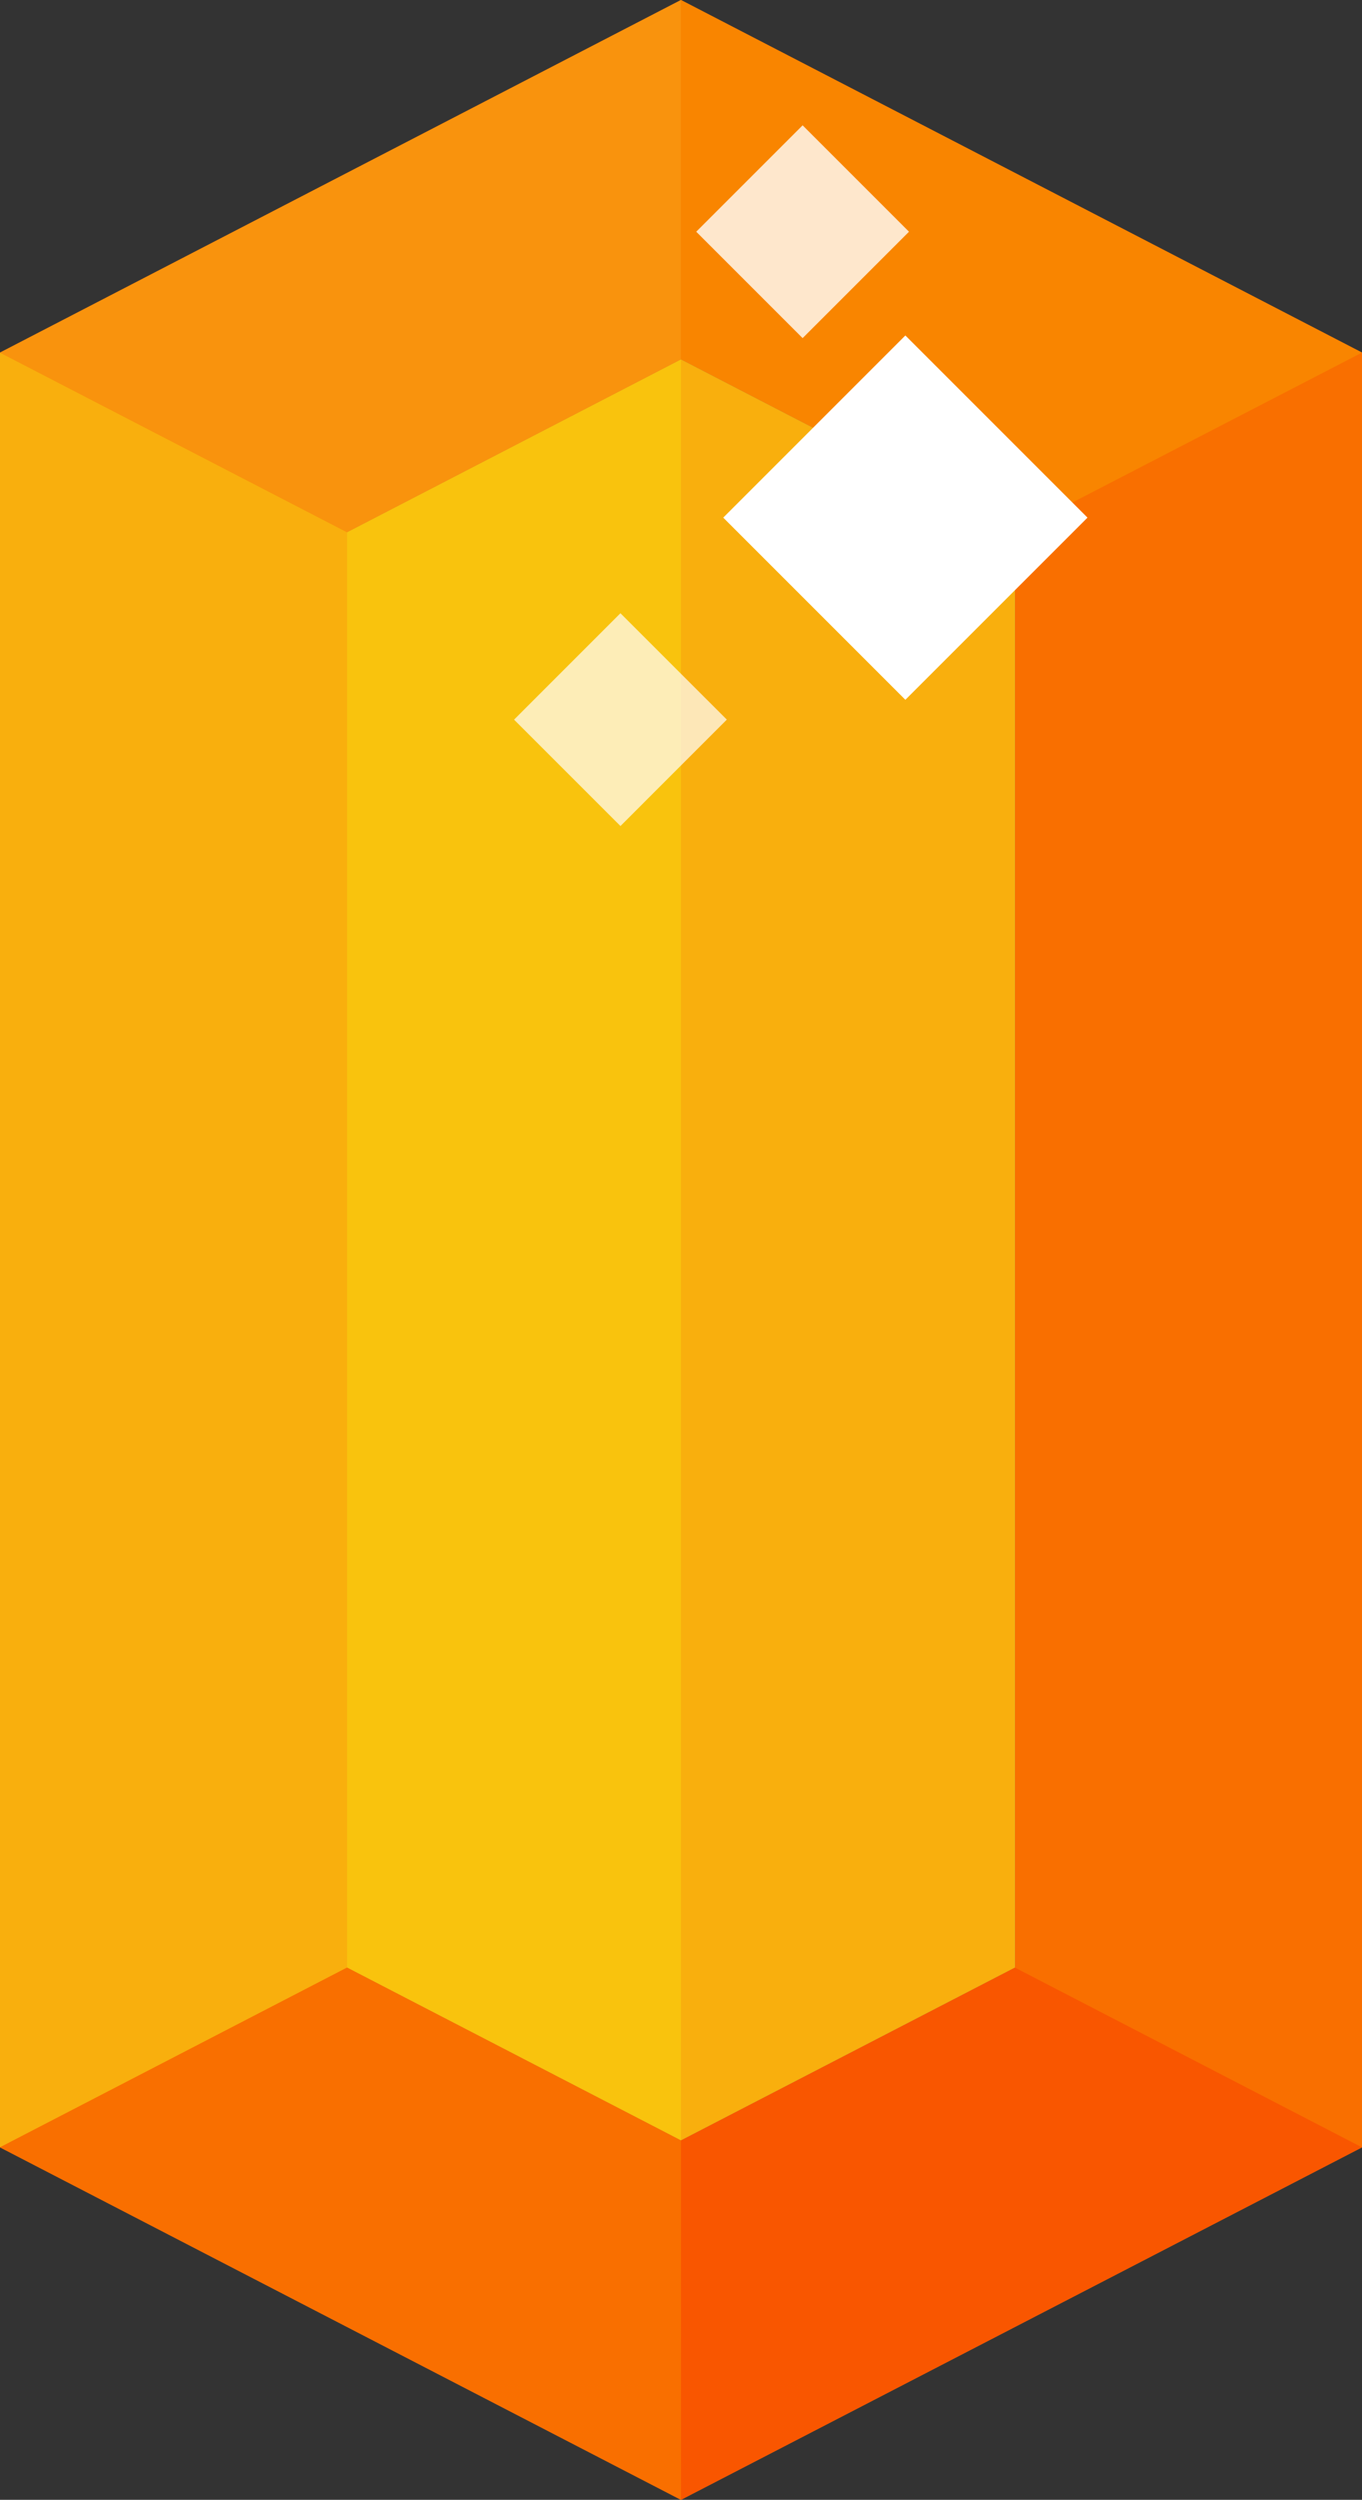 <svg xmlns="http://www.w3.org/2000/svg" viewBox="0 0 123.21 226.1"><rect x="0" y="0" width="123.21" height="226.1" fill="#333333" stroke="none"/><defs><style>.a{fill:#f96f00;}.b{fill:#45e3aa;}.c{fill:#f9af0d;}.d{fill:#f9c30d;}.e{fill:#f9930d;}.f{fill:#f98500;}.g{fill:#f95600;}.h,.i,.j{fill:#fff;}.i{opacity:0.7;}.j{opacity:0.8;}</style></defs><title>Asset 6</title><polygon class="a" points="123.21 31.89 61.6 0 0 31.89 0 194.22 61.6 226.1 123.21 194.22 123.21 31.89"/><polygon class="b" points="91.81 177.96 91.81 48.14 61.6 32.51 31.4 48.14 31.4 177.96 61.6 193.59 91.81 177.96"/><polygon class="c" points="91.81 177.96 91.81 48.14 61.6 32.51 31.4 48.14 31.4 177.96 61.6 193.59 91.81 177.96"/><polygon class="d" points="61.6 32.51 31.4 48.14 31.4 177.96 61.6 193.59 61.6 32.51"/><polygon class="e" points="0 31.89 31.4 48.14 61.6 32.51 61.6 0 0 31.89"/><polygon class="c" points="0 31.89 31.4 48.14 31.4 177.96 0 194.22 0 31.89"/><polygon class="f" points="123.21 31.89 91.81 48.14 61.6 32.51 61.6 0 123.21 31.89"/><polygon class="g" points="123.21 194.22 91.81 177.96 61.6 193.59 61.6 226.1 123.21 194.22"/><polygon class="a" points="0 194.22 31.4 177.96 61.6 193.59 61.6 226.1 0 194.22"/><rect class="h" x="70.25" y="35.16" width="23.3" height="23.3" transform="translate(-9.11 71.63) rotate(-45)"/><rect class="i" x="49.32" y="58.29" width="13.61" height="13.61" transform="translate(-29.59 58.76) rotate(-45.01)"/><rect class="j" x="65.8" y="14.15" width="13.61" height="13.61" transform="translate(6.45 57.48) rotate(-45)"/></svg>